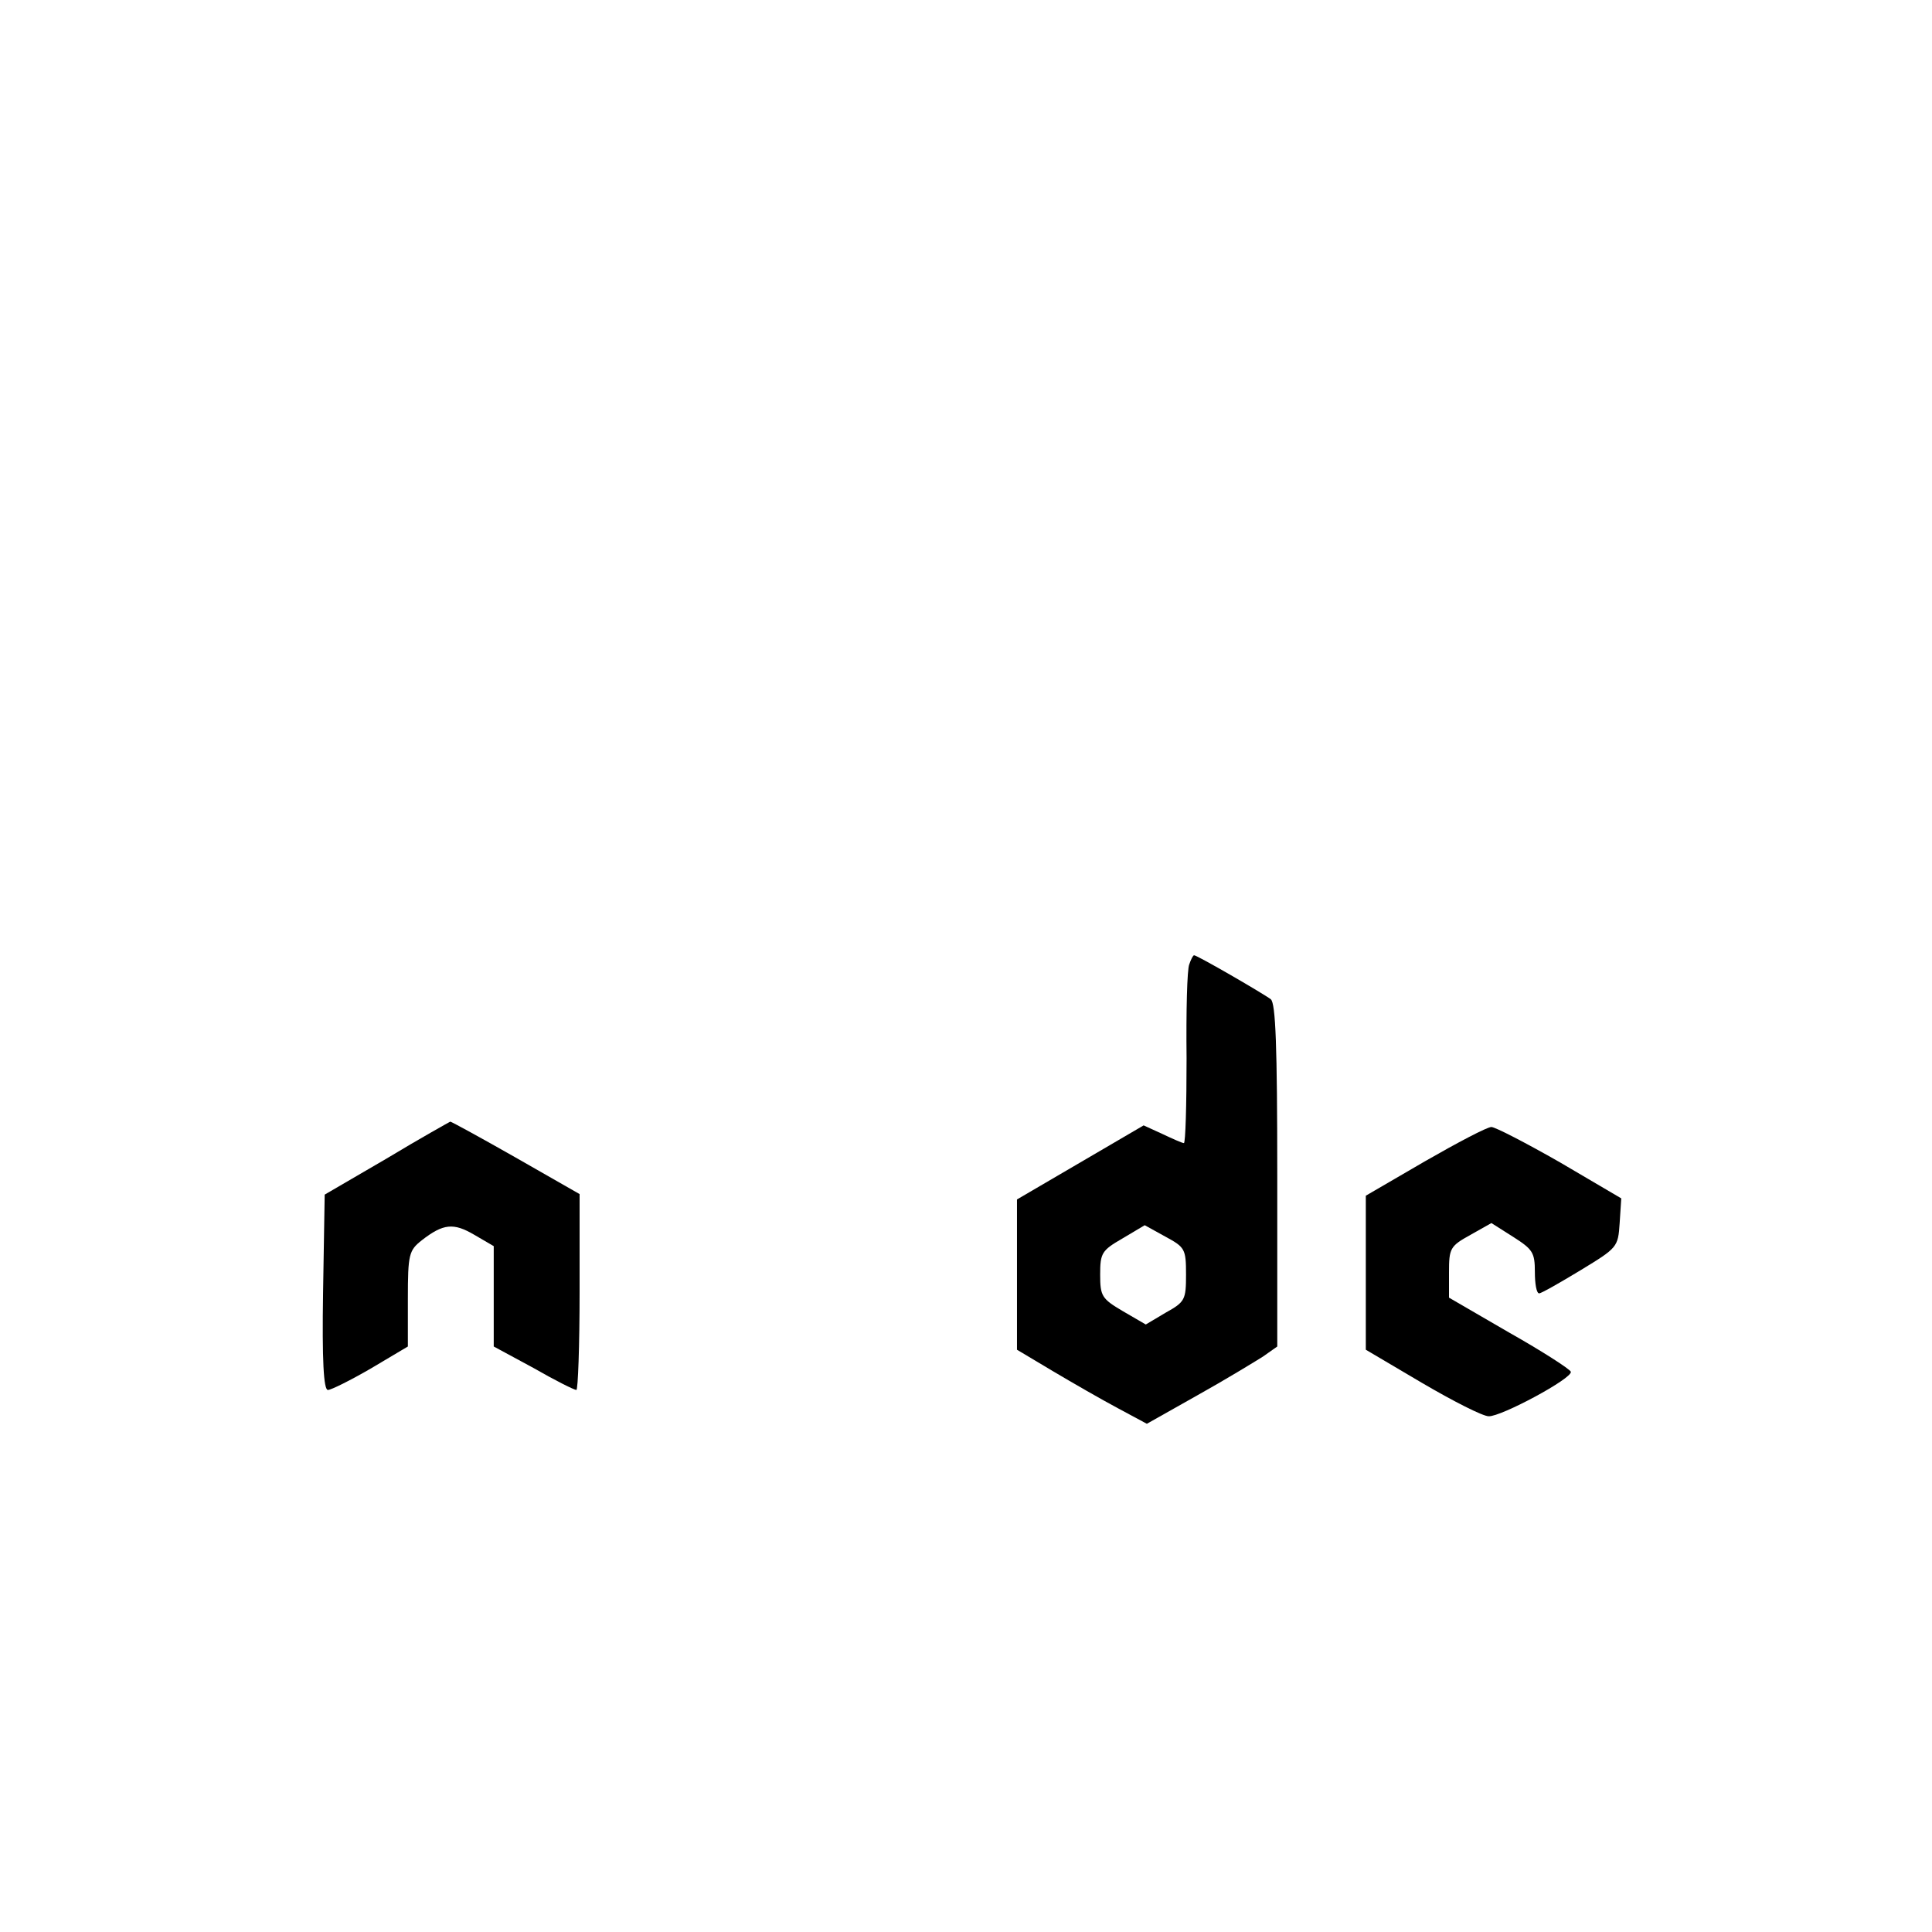<?xml version="1.0" standalone="no"?>
<!DOCTYPE svg PUBLIC "-//W3C//DTD SVG 20010904//EN"
 "http://www.w3.org/TR/2001/REC-SVG-20010904/DTD/svg10.dtd">
<svg version="1.0" xmlns="http://www.w3.org/2000/svg"
 width="360pt" height="360pt" viewBox="0 0 360 360"
 preserveAspectRatio="xMidYMid meet">

<g transform="translate(0,360) scale(0.1,-0.1)"
fill="#000000" stroke="none">
<path d="M2216 1803 c-4 -9 -6 -88 -5 -175 0 -87 -2 -158 -5 -158 -3 0 -21 8
-40 17 l-35 16 -118 -69 -118 -69 0 -140 0 -140 67 -40 c37 -22 91 -53 121
-69 l54 -29 94 53 c52 29 106 62 122 72 l27 19 0 318 c0 243 -3 321 -12 329
-13 10 -137 82 -143 82 -2 0 -6 -8 -9 -17z m-6 -578 c0 -47 -2 -51 -38 -71
l-37 -22 -43 25 c-39 23 -42 28 -42 68 0 40 3 45 41 67 l42 25 38 -21 c37 -20
39 -23 39 -71z"/>
<path d="M720 1441 l-115 -67 -3 -182 c-2 -127 1 -182 9 -182 6 0 42 18 80 40
l69 41 0 89 c0 83 2 90 26 109 40 31 59 33 98 10 l36 -21 0 -93 0 -94 74 -40
c40 -23 76 -41 80 -41 3 0 6 82 6 183 l0 182 -119 68 c-65 37 -120 67 -122 67
-2 -1 -56 -31 -119 -69z"/>
<path d="M2655 1436 l-110 -64 0 -143 0 -144 105 -62 c58 -34 113 -62 124 -62
23 -1 157 71 153 83 -2 5 -53 38 -115 73 l-112 65 0 47 c0 45 2 49 40 70 l39
22 41 -26 c36 -23 40 -29 40 -65 0 -22 3 -40 8 -40 4 0 39 20 77 43 69 42 70
43 73 88 l3 46 -114 67 c-63 36 -121 66 -128 66 -8 0 -63 -29 -124 -64z"/>
</g>
</svg>
